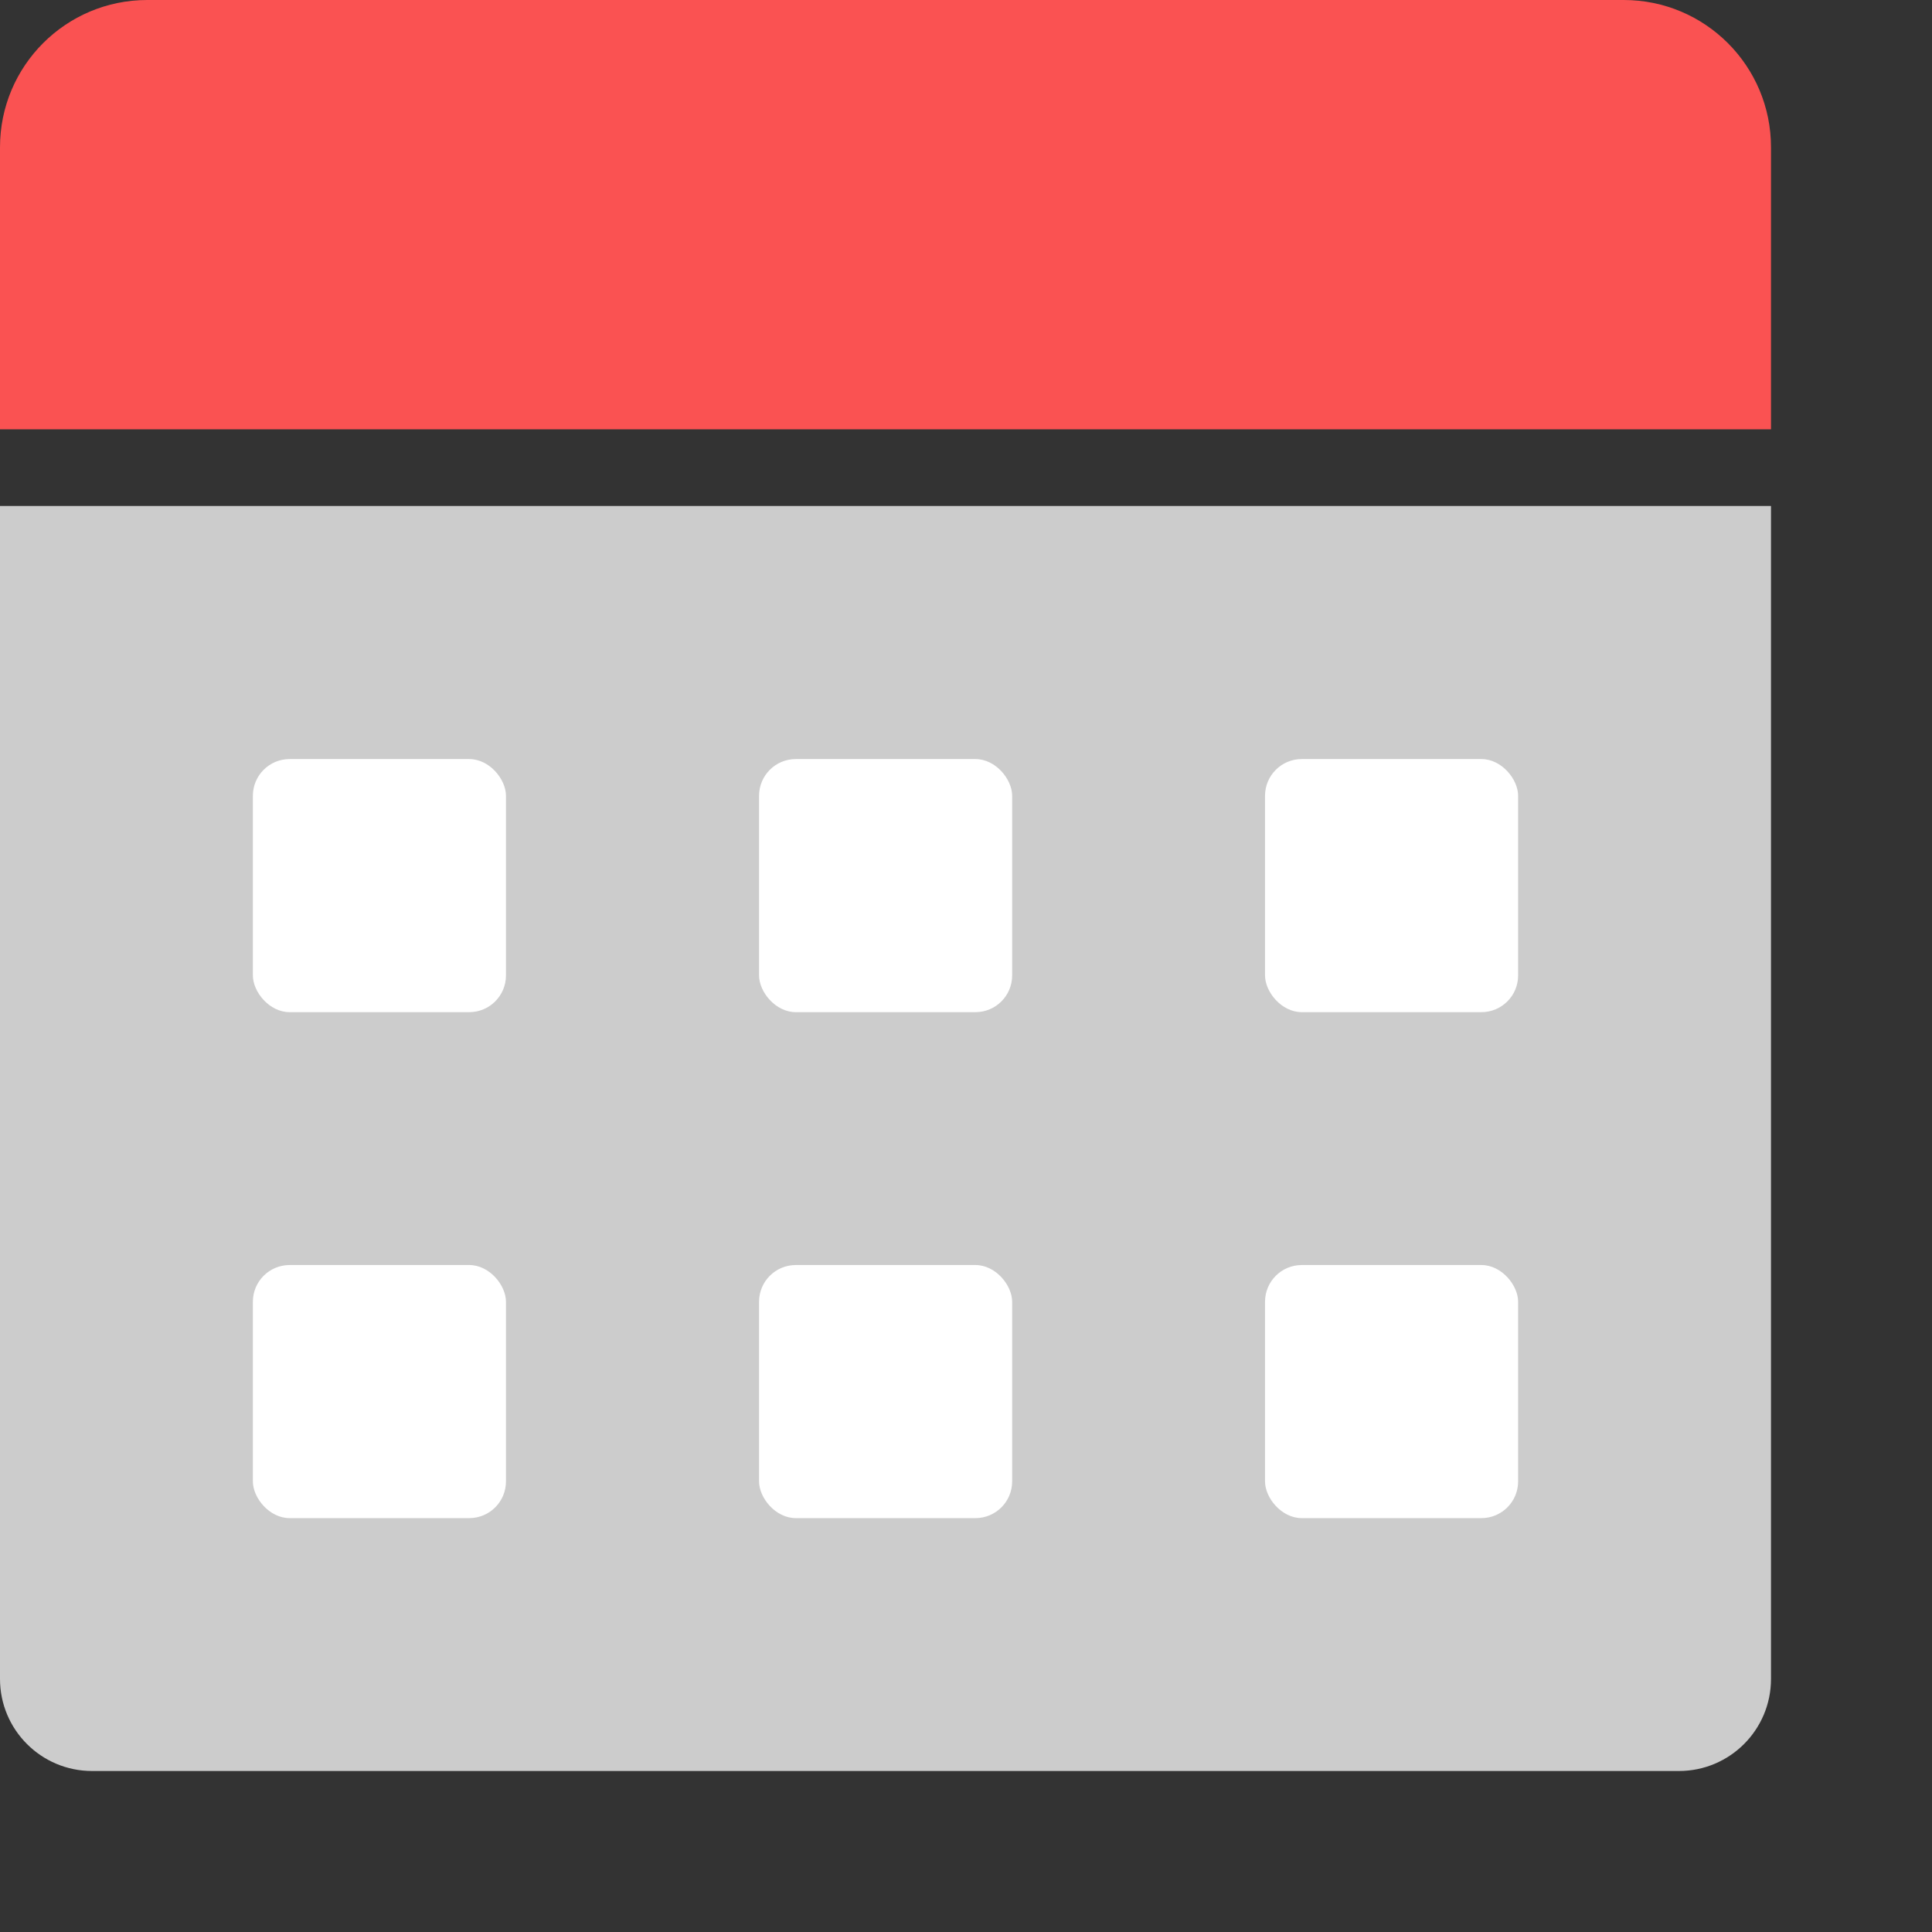 <svg width="9" height="9" viewBox="0 0 9 9" fill="none" xmlns="http://www.w3.org/2000/svg">
<rect x="0" y="0" width="9" height="9" fill="#333333" stroke="none"/>
<path d="M0 0.686C0 0.307 0.307 0 0.686 0H7.564C7.943 0 8.25 0.307 8.25 0.686V2H0V0.686Z" fill="#FA5252"/>
<path d="M0 2.357H8.25V7.821C8.25 8.058 8.058 8.25 7.821 8.25H0.429C0.192 8.25 0 8.058 0 7.821V2.357Z" fill="#CCCCCC"/>
<rect x="1.178" y="5.893" width="1.179" height="1.179" rx="0.171" fill="white"/>
<rect x="3.536" y="5.893" width="1.179" height="1.179" rx="0.171" fill="white"/>
<rect x="5.893" y="5.893" width="1.179" height="1.179" rx="0.171" fill="white"/>
<rect x="1.178" y="3.536" width="1.179" height="1.179" rx="0.171" fill="white"/>
<rect x="3.536" y="3.536" width="1.179" height="1.179" rx="0.171" fill="white"/>
<rect x="5.893" y="3.536" width="1.179" height="1.179" rx="0.171" fill="white"/>
</svg>

